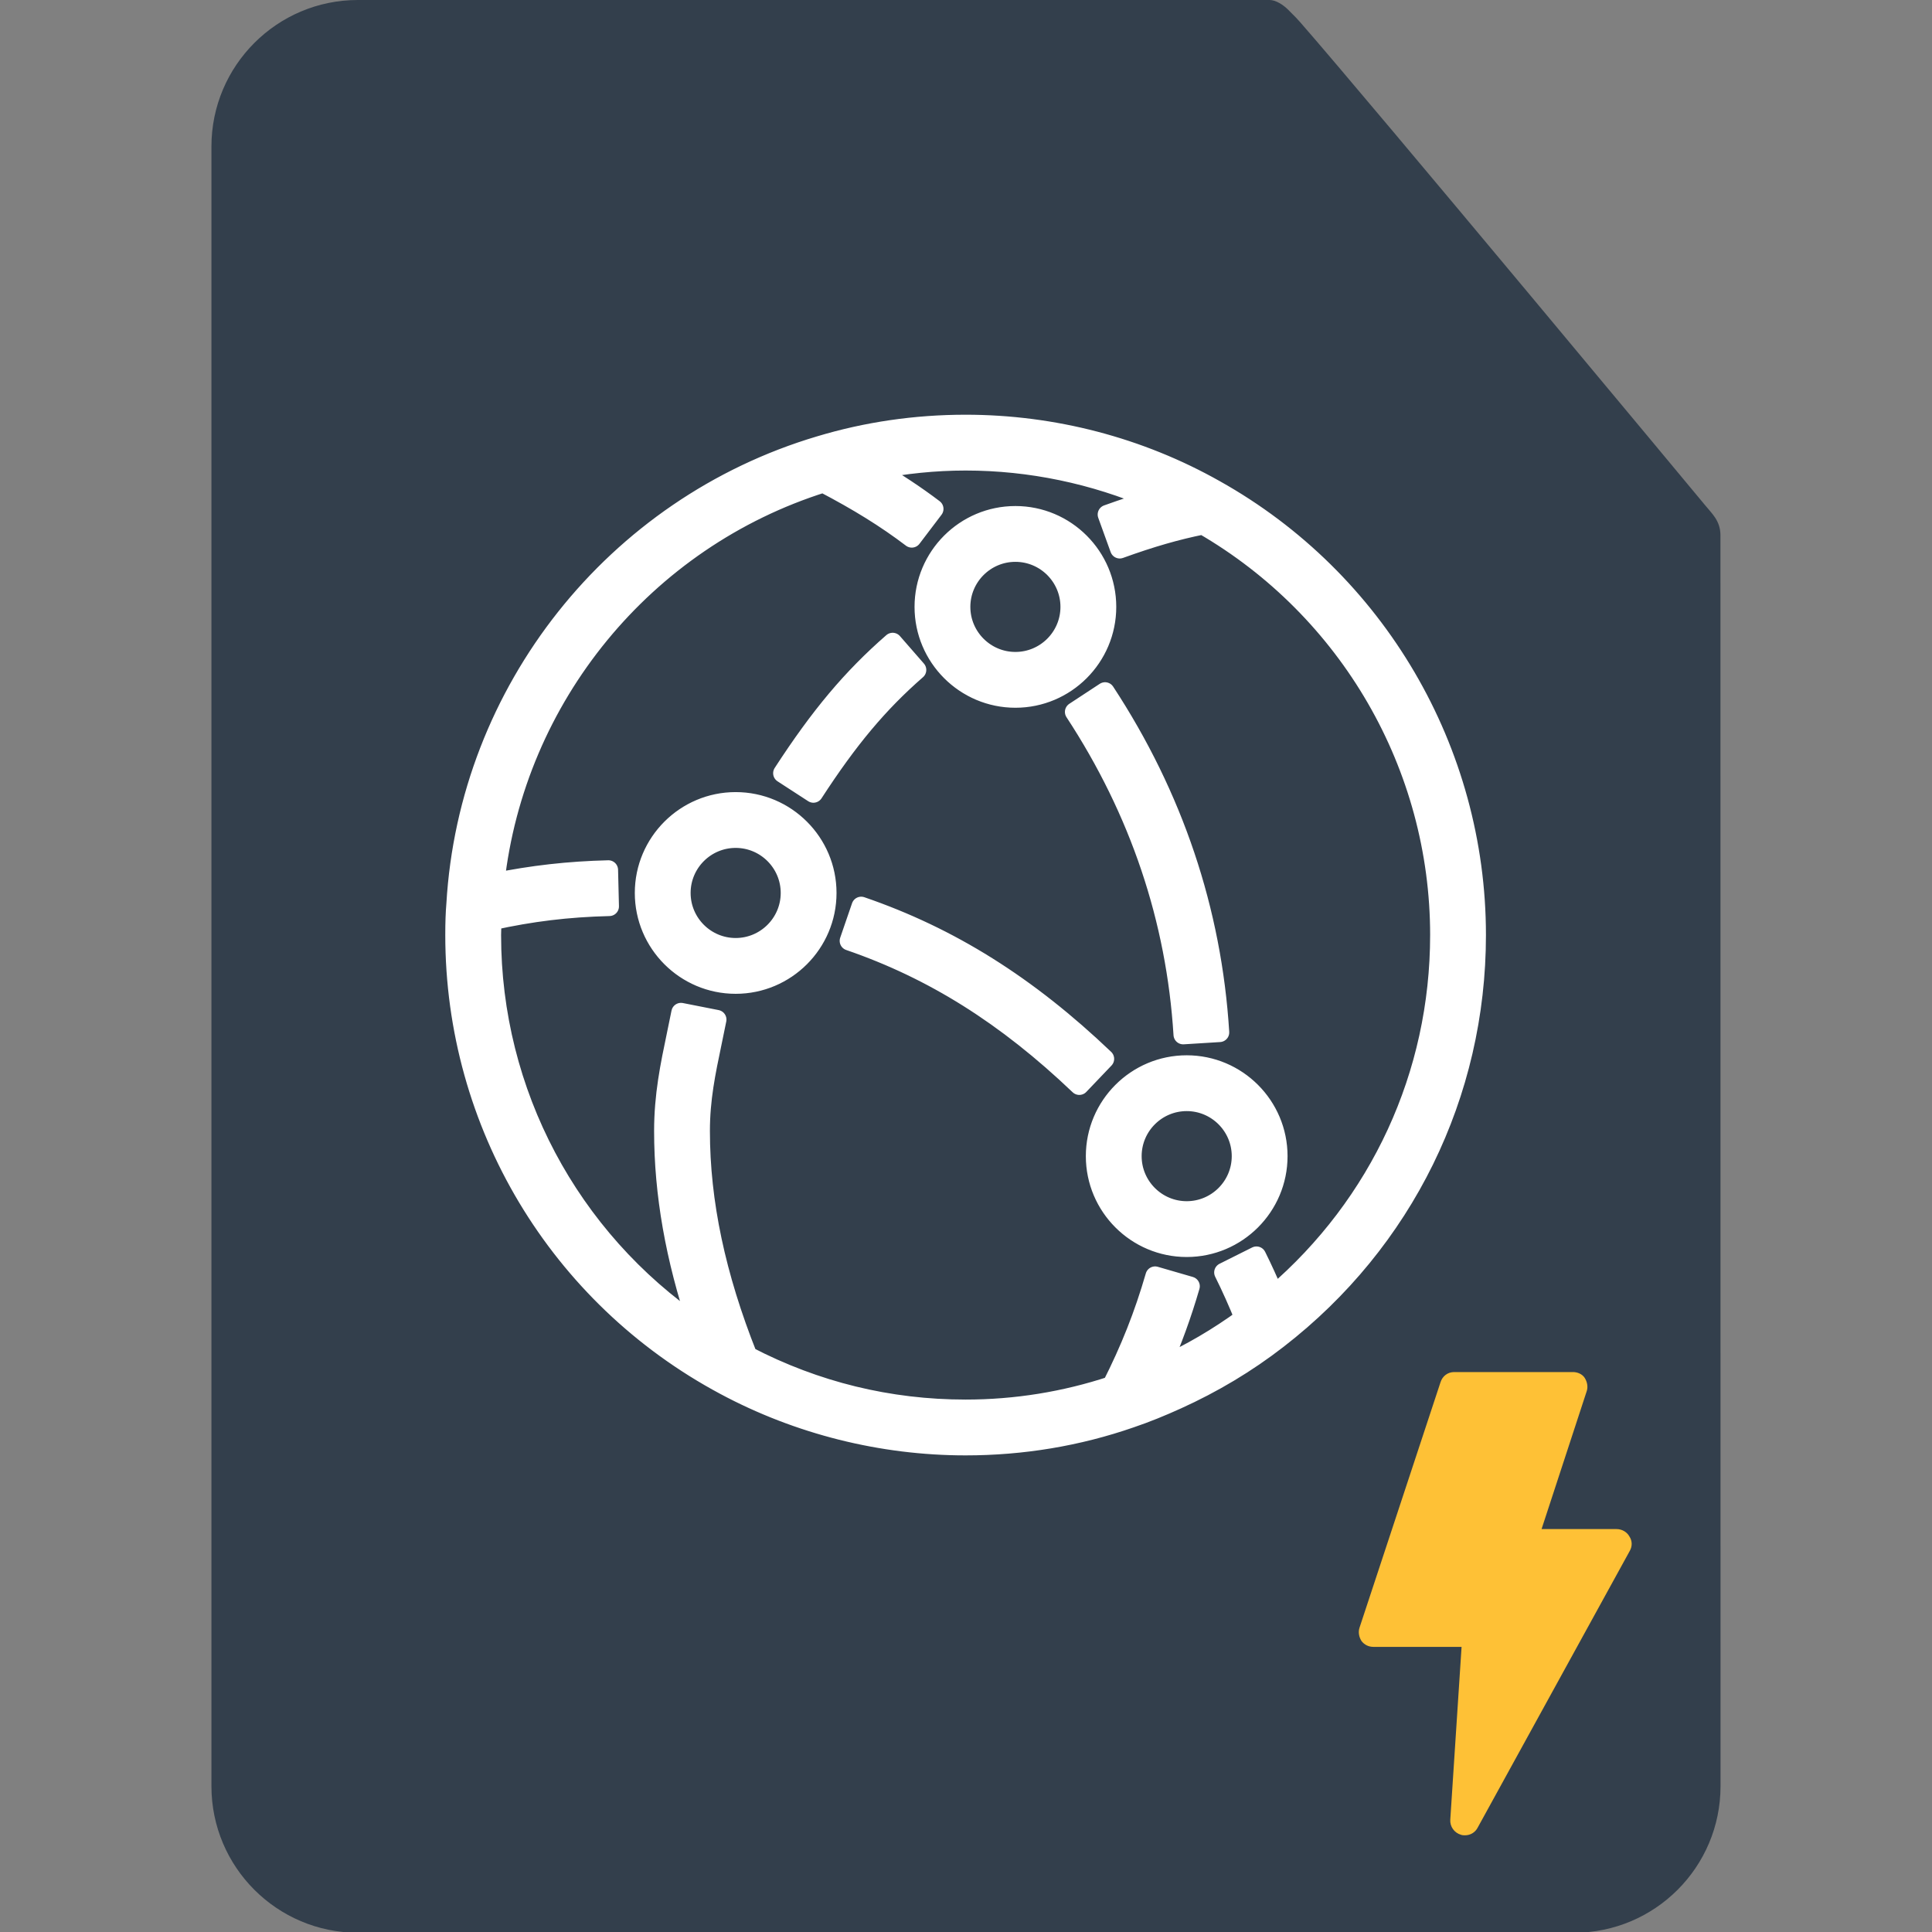 <svg clip-rule="evenodd" fill-rule="evenodd" stroke-linejoin="round" stroke-miterlimit="2" viewBox="0 0 50 50" xmlns="http://www.w3.org/2000/svg"><rect x="0" y="0" width="50" height="50" fill="#808080" stroke="none"/><path d="m44.525 13.656c-.003-.373-.229-.555-.405-.771 0 0-8.636-10.25-10.473-12.32-.095-.106-.1-.108-.305-.312-.137-.136-.33-.253-.484-.253-14.034 0-15.745 0-23.596 0-2.091 0-3.79 1.675-3.79 3.739v41.85c0 2.064 1.699 3.739 3.79 3.739h31.475c2.092 0 3.79-1.675 3.79-3.739z" fill="#333f4c" transform="matrix(1 0 0 1.014 0 -0)"/><path d="m55.122 52.123c0-1.654-1.346-3-3-3s-3 1.346-3 3 1.346 3 3 3 3-1.346 3-3zm2 0c0 2.757-2.243 5-5 5s-5-2.243-5-5 2.243-5 5-5 5 2.243 5 5zm-26.73-14.431c0-1.654-1.346-3-3-3-1.655 0-3 1.346-3 3s1.345 3 3 3c1.654 0 3-1.346 3-3zm2 0c0 2.757-2.244 5-5 5-2.757 0-5-2.243-5-5s2.243-5 5-5c2.756 0 5 2.243 5 5zm7.338-15.685c0 1.654 1.346 3 3 3 1.655 0 3-1.346 3-3 0-1.655-1.345-3-3-3-1.654 0-3 1.345-3 3zm-2 0c0-2.757 2.244-5 5-5 2.757 0 5 2.243 5 5s-2.243 5-5 5c-2.756 0-5-2.243-5-5zm28.27 17.993c0-9.273-4.972-17.852-12.988-22.491-1.437.29-2.827.687-4.561 1.314l-.68-1.881c.905-.326 1.715-.59 2.495-.816-3.22-1.389-6.718-2.126-10.266-2.126-1.689 0-3.351.175-4.975.492 1.176.688 2.219 1.374 3.232 2.142l-1.209 1.593c-1.428-1.082-2.908-1.999-4.851-3.017-9.819 3.088-16.891 11.748-18.014 21.918 2.059-.417 4.036-.644 6.231-.698l.049 1.999c-2.3.057-4.276.301-6.436.776-.009.265-.027.533-.027.795 0 8.658 4.283 16.636 11.327 21.447-1.253-3.731-1.877-7.257-1.877-10.701 0-1.964.338-3.577.695-5.284.083-.395.167-.797.249-1.214l1.963.387c-.084.424-.17.835-.254 1.238-.35 1.672-.653 3.116-.653 4.873 0 3.908.858 7.949 2.604 12.337 3.719 1.931 7.735 2.917 11.946 2.917 2.756 0 5.446-.44 8.012-1.286 1.007-1.987 1.754-3.862 2.378-6.015l1.921.557c-.456 1.57-.979 2.997-1.602 4.421 1.614-.726 3.141-1.624 4.574-2.672-.345-.846-.715-1.687-1.124-2.506l1.789-.895c.348.696.667 1.408.972 2.124 5.785-4.953 9.08-12.068 9.08-19.728zm2 0c0 8.727-3.966 16.799-10.879 22.149-1.712 1.33-3.569 2.434-5.532 3.323-.833.378-1.681.728-2.553 1.022-2.88.999-5.923 1.506-9.036 1.506-4.6 0-9.168-1.146-13.212-3.314-9.121-4.88-14.788-14.339-14.788-24.686 0-.686.018-1.208.059-1.691.681-11.684 8.697-21.797 19.942-25.143 2.561-.773 5.254-1.166 7.999-1.166 4.808 0 9.539 1.238 13.684 3.579 8.829 4.946 14.316 14.305 14.316 24.421zm-30.686-14.537-1.314-1.507c-2.242 1.956-3.986 4.033-6.023 7.17l1.678 1.089c1.928-2.971 3.568-4.927 5.659-6.752zm-3.039 12.964-.65 1.891c4.593 1.577 8.6 4.093 12.609 7.918l1.381-1.447c-4.226-4.031-8.465-6.688-13.34-8.362zm13.371-11.759c3.752 5.722 5.865 12.003 6.279 18.67l-1.996.124c-.393-6.316-2.396-12.27-5.954-17.697z" fill="#fff" stroke="#fff" stroke-width="1.06" transform="matrix(.472 0 0 .472 6.11 5.319)"/><path d="m76.4 35.3c-.5-.9-1.5-1.5-2.6-1.5h-15.3l9.2-28.1c.3-.9.1-1.9-.4-2.7s-1.5-1.2-2.4-1.2h-24.2c-1.3 0-2.4.8-2.8 2.1l-16.5 50c-.3.9-.1 1.9.4 2.7.6.8 1.5 1.2 2.4 1.2h18l-2.3 35.2c-.1 1.4.8 2.7 2.2 3.1.3.1.6.1.8.1 1.1 0 2.1-.6 2.6-1.6l31-56.4c.5-.9.5-2-.1-2.9z" fill="#fec136" fill-rule="nonzero" transform="matrix(.127 0 0 .127 32.466 35.28)"/></svg>